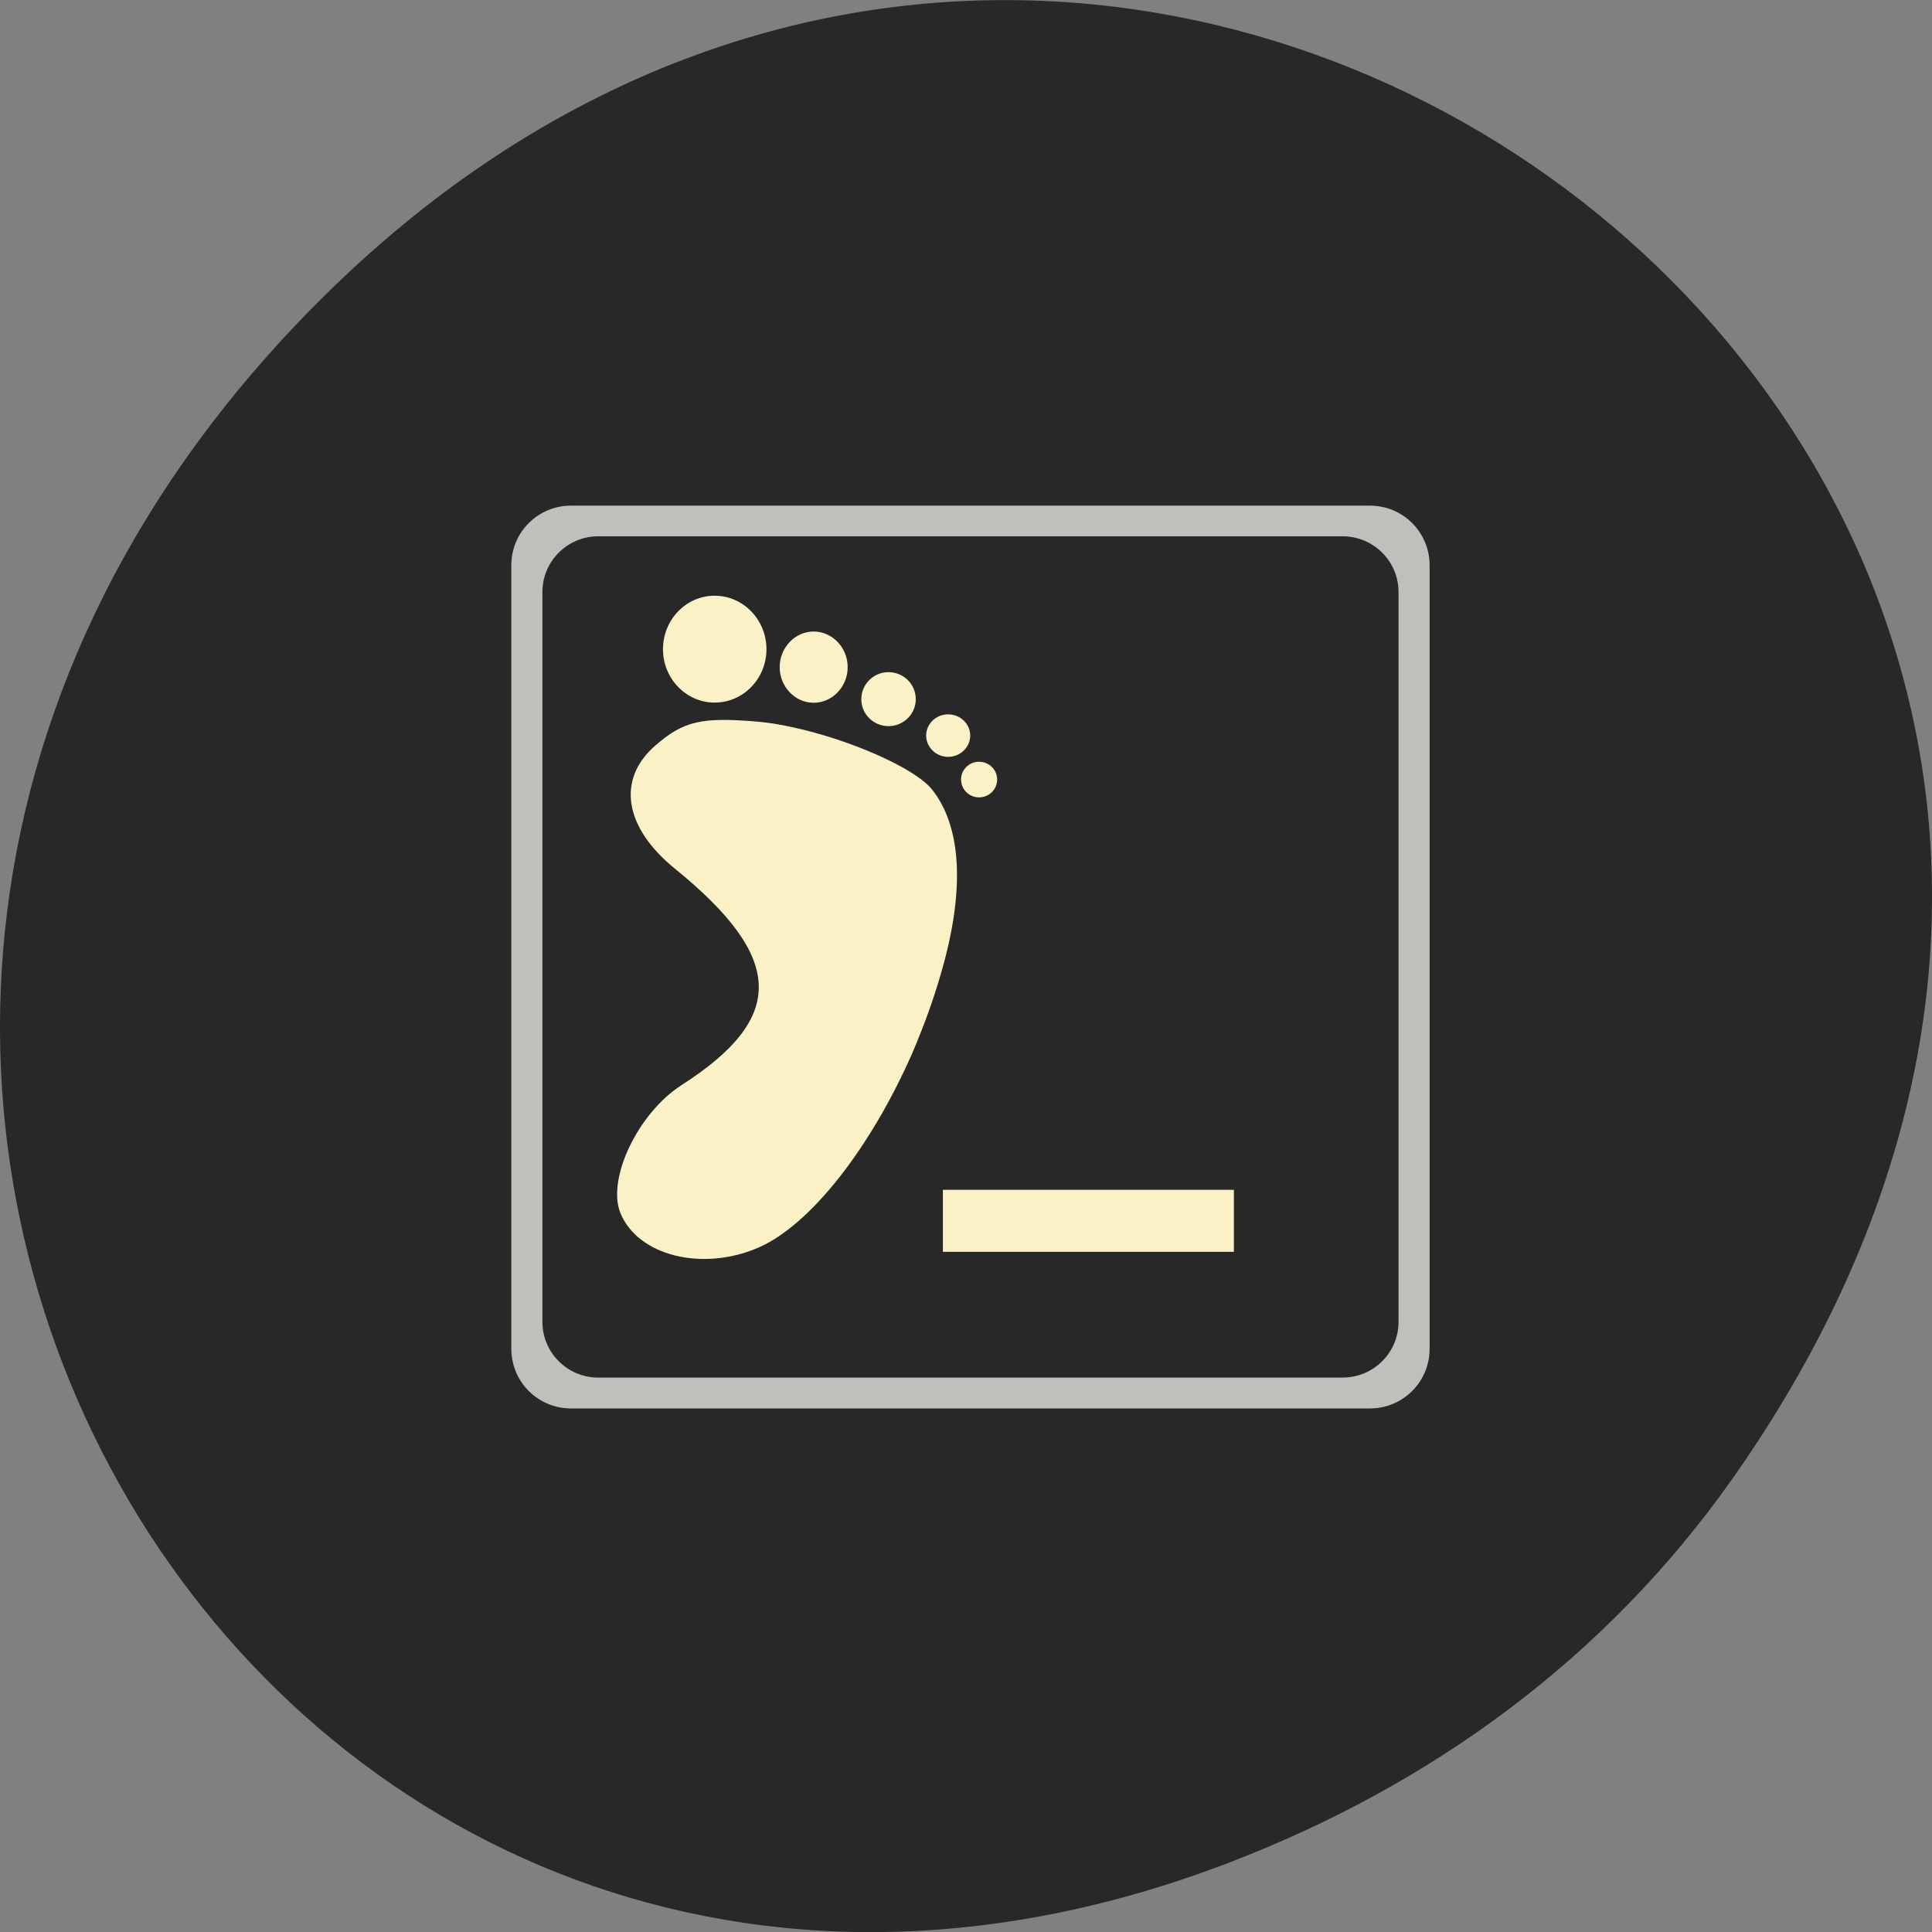 <svg xmlns="http://www.w3.org/2000/svg" viewBox="0 0 32 32"><rect x="0" y="0" width="32" height="32" fill="#808080" stroke="none"/><path d="m 28.703 24.48 c 11.508 -16.367 -9.742 -32.949 -23.297 -19.613 c -12.773 12.563 -0.934 32.09 14.961 25.98 c 3.316 -1.273 6.223 -3.363 8.336 -6.367" fill="#282828"/><path d="m 9.457 8.375 h 13.234 c 0.547 0 0.988 0.441 0.988 0.988 v 12.977 c 0 0.547 -0.441 0.988 -0.988 0.988 h -13.234 c -0.547 0 -0.988 -0.441 -0.988 -0.988 v -12.977 c 0 -0.547 0.441 -0.988 0.988 -0.988" fill="#c0bfbb"/><path d="m 9.906 8.883 h 12.332 c 0.512 0 0.926 0.414 0.926 0.922 v 12.09 c 0 0.508 -0.414 0.922 -0.926 0.922 h -12.332 c -0.508 0 -0.922 -0.414 -0.922 -0.922 v -12.09 c 0 -0.508 0.414 -0.922 0.922 -0.922" fill="#282828"/><g fill="#fbf1c7"><path d="m 13.145 12.05 c -0.215 -0.051 -0.422 -0.082 -0.609 -0.098 c -0.922 -0.078 -1.219 -0.008 -1.688 0.402 c -0.637 0.559 -0.508 1.355 0.332 2.035 c 1.816 1.477 1.848 2.469 0.105 3.586 c -0.715 0.461 -1.234 1.543 -1.012 2.109 c 0.281 0.711 1.352 0.984 2.285 0.582 c 0.875 -0.379 1.867 -1.668 2.547 -3.211 c 0.055 -0.129 0.109 -0.258 0.16 -0.391 c 0.156 -0.395 0.289 -0.805 0.395 -1.211 c 0.316 -1.238 0.238 -2.199 -0.223 -2.777 c -0.289 -0.359 -1.363 -0.824 -2.293 -1.027"/><path d="m 15.168 11.582 c 0 -0.25 -0.203 -0.449 -0.453 -0.449 c -0.246 0 -0.449 0.199 -0.449 0.449 c 0 0.246 0.203 0.445 0.449 0.445 c 0.25 0 0.453 -0.199 0.453 -0.445"/><path d="m 16.07 12.184 c 0 -0.195 -0.164 -0.352 -0.367 -0.352 c -0.199 0 -0.363 0.156 -0.363 0.352 c 0 0.191 0.164 0.352 0.363 0.352 c 0.203 0 0.367 -0.16 0.367 -0.352"/><path d="m 16.516 12.91 c 0 -0.16 -0.133 -0.293 -0.301 -0.293 c -0.164 0 -0.297 0.133 -0.297 0.293 c 0 0.164 0.133 0.297 0.297 0.297 c 0.168 0 0.301 -0.133 0.301 -0.297"/><path d="m 12.695 10.754 c 0 -0.488 -0.383 -0.887 -0.859 -0.887 c -0.473 0 -0.855 0.398 -0.855 0.887 c 0 0.484 0.383 0.883 0.855 0.883 c 0.477 0 0.859 -0.398 0.859 -0.883"/><path d="m 14.04 11.05 c 0 -0.324 -0.254 -0.59 -0.563 -0.59 c -0.309 0 -0.563 0.266 -0.563 0.59 c 0 0.324 0.254 0.59 0.563 0.59 c 0.309 0 0.563 -0.266 0.563 -0.59"/><path d="m 15.617 20.734 h 4.82 v -1.027 h -4.82"/></g></svg>